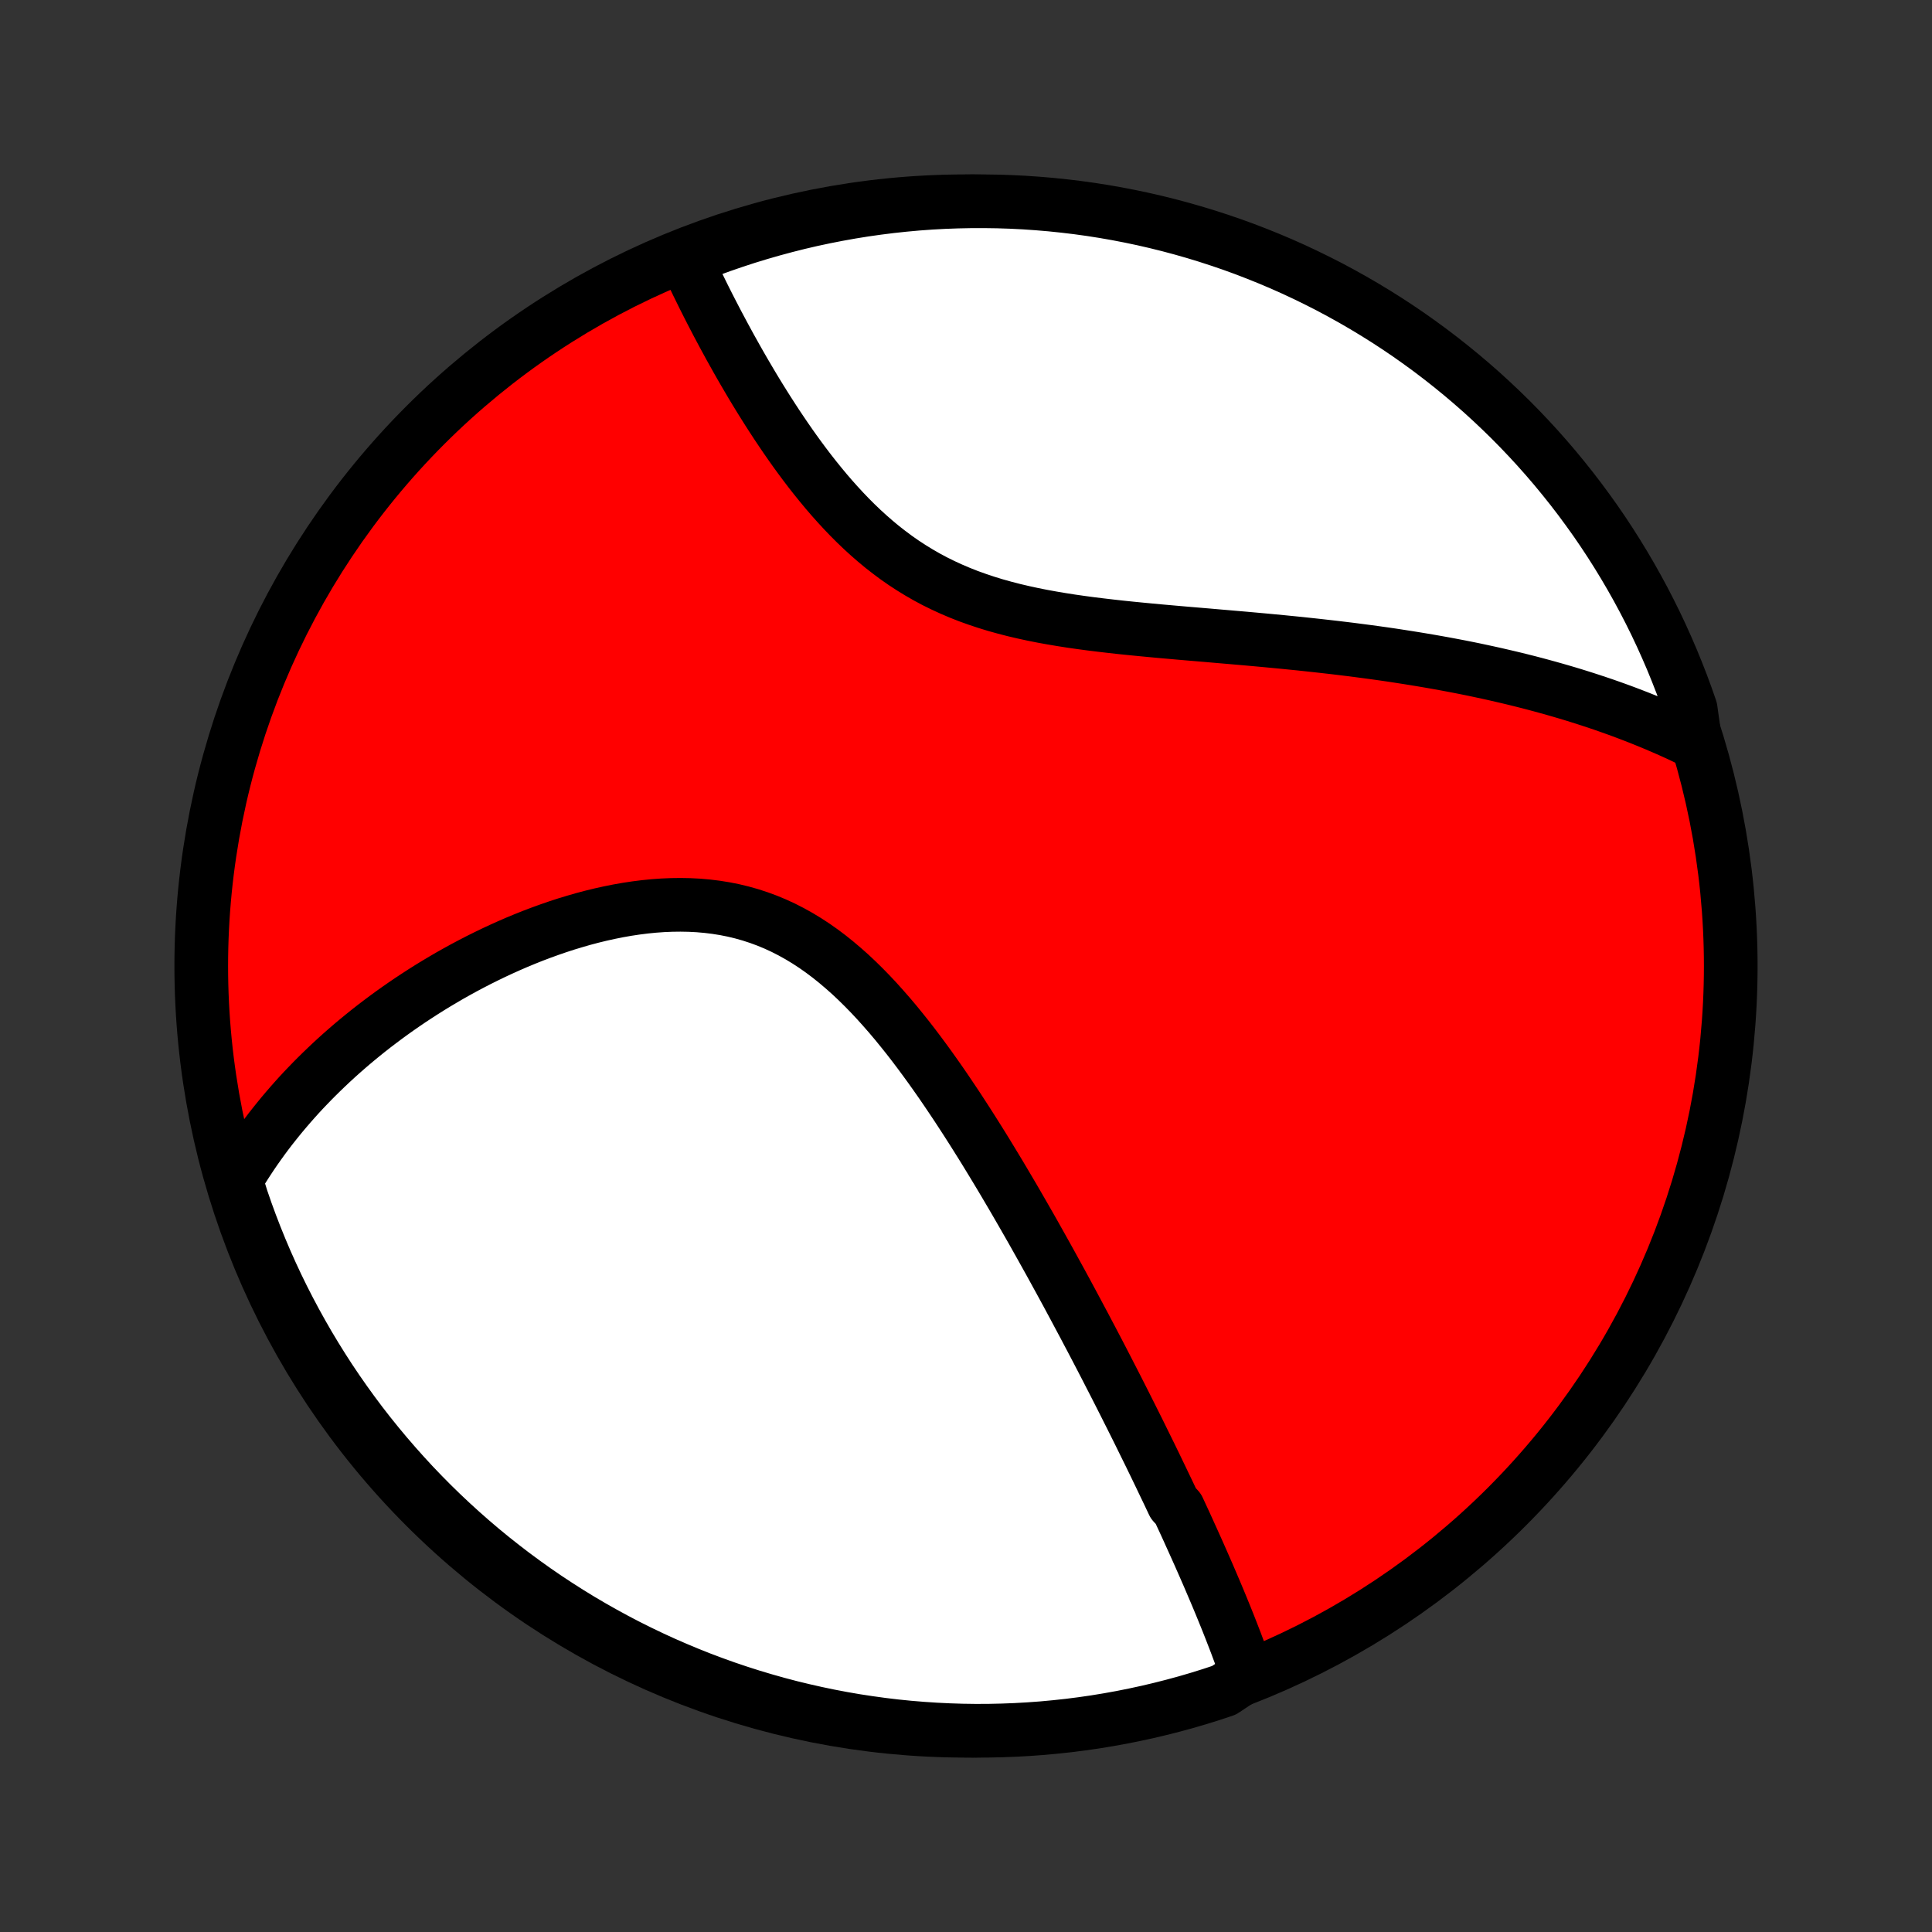 <?xml version="1.0" encoding="utf-8" standalone="no"?>
<!DOCTYPE svg PUBLIC "-//W3C//DTD SVG 1.1//EN"
  "http://www.w3.org/Graphics/SVG/1.1/DTD/svg11.dtd">
<!-- Created with matplotlib (http://matplotlib.org/) -->
<svg height="72pt" version="1.1" viewBox="0 0 72 72" width="72pt" xmlns="http://www.w3.org/2000/svg" xmlns:xlink="http://www.w3.org/1999/xlink">
 <rect x="0" y="0" width="72" height="72" fill="#333333" stroke="none"/>
 <defs>
  <style type="text/css">
*{stroke-linecap:butt;stroke-linejoin:round;}
  </style>
 </defs>
 <g id="figure_1">
  <g id="patch_1">
   <path d="
M0 72
L72 72
L72 0
L0 0
z
" style="fill:none;"/>
  </g>
  <g id="axes_1">
   <g id="PatchCollection_1">
    <defs>
     <path d="
M36 -7.5
C43.558 -7.5 50.808 -10.503 56.153 -15.848
C61.497 -21.192 64.5 -28.442 64.5 -36
C64.5 -43.558 61.497 -50.808 56.153 -56.153
C50.808 -61.497 43.558 -64.5 36 -64.5
C28.442 -64.5 21.192 -61.497 15.848 -56.153
C10.503 -50.808 7.5 -43.558 7.5 -36
C7.5 -28.442 10.503 -21.192 15.848 -15.848
C21.192 -10.503 28.442 -7.5 36 -7.5
z
" id="C0_0_a811fe30f3"/>
     <path d="
M46.487 -9.588
L46.42 -9.783
L46.352 -9.977
L46.282 -10.171
L46.211 -10.364
L46.139 -10.557
L46.067 -10.751
L45.993 -10.943
L45.918 -11.136
L45.843 -11.329
L45.767 -11.521
L45.69 -11.713
L45.612 -11.905
L45.533 -12.098
L45.454 -12.29
L45.374 -12.482
L45.293 -12.674
L45.211 -12.866
L45.129 -13.058
L45.047 -13.25
L44.963 -13.443
L44.879 -13.635
L44.794 -13.828
L44.709 -14.021
L44.623 -14.214
L44.536 -14.407
L44.449 -14.601
L44.361 -14.795
L44.273 -14.99
L44.184 -15.185
L44.094 -15.38
L44.003 -15.576
L43.912 -15.773
L43.728 -15.97
L43.635 -16.167
L43.541 -16.366
L43.446 -16.564
L43.35 -16.764
L43.254 -16.965
L43.157 -17.166
L43.06 -17.368
L42.961 -17.571
L42.862 -17.775
L42.761 -17.98
L42.66 -18.185
L42.558 -18.392
L42.456 -18.6
L42.352 -18.809
L42.247 -19.019
L42.141 -19.231
L42.034 -19.443
L41.927 -19.657
L41.818 -19.872
L41.708 -20.089
L41.597 -20.307
L41.485 -20.526
L41.371 -20.747
L41.257 -20.97
L41.141 -21.194
L41.024 -21.42
L40.906 -21.647
L40.786 -21.876
L40.665 -22.107
L40.542 -22.339
L40.419 -22.573
L40.293 -22.809
L40.166 -23.047
L40.038 -23.287
L39.908 -23.529
L39.777 -23.773
L39.644 -24.018
L39.509 -24.266
L39.372 -24.515
L39.234 -24.767
L39.094 -25.021
L38.952 -25.276
L38.808 -25.534
L38.662 -25.794
L38.515 -26.056
L38.365 -26.32
L38.213 -26.585
L38.059 -26.853
L37.903 -27.123
L37.745 -27.395
L37.584 -27.668
L37.422 -27.943
L37.257 -28.22
L37.089 -28.499
L36.919 -28.779
L36.747 -29.061
L36.572 -29.344
L36.394 -29.628
L36.214 -29.913
L36.031 -30.199
L35.845 -30.486
L35.657 -30.774
L35.465 -31.061
L35.271 -31.349
L35.074 -31.637
L34.873 -31.924
L34.669 -32.211
L34.462 -32.496
L34.252 -32.78
L34.038 -33.063
L33.821 -33.343
L33.599 -33.62
L33.375 -33.895
L33.146 -34.166
L32.913 -34.432
L32.677 -34.695
L32.436 -34.952
L32.191 -35.203
L31.942 -35.448
L31.688 -35.687
L31.429 -35.917
L31.166 -36.14
L30.899 -36.354
L30.626 -36.559
L30.349 -36.754
L30.067 -36.938
L29.78 -37.112
L29.489 -37.274
L29.193 -37.425
L28.892 -37.564
L28.588 -37.69
L28.279 -37.804
L27.966 -37.906
L27.65 -37.995
L27.331 -38.072
L27.008 -38.136
L26.683 -38.188
L26.356 -38.228
L26.027 -38.257
L25.696 -38.274
L25.364 -38.28
L25.032 -38.276
L24.698 -38.262
L24.365 -38.238
L24.033 -38.205
L23.701 -38.163
L23.369 -38.113
L23.04 -38.055
L22.711 -37.989
L22.385 -37.917
L22.061 -37.838
L21.739 -37.753
L21.42 -37.661
L21.103 -37.565
L20.789 -37.463
L20.479 -37.356
L20.172 -37.245
L19.868 -37.13
L19.567 -37.01
L19.27 -36.887
L18.977 -36.76
L18.688 -36.63
L18.402 -36.497
L18.121 -36.361
L17.843 -36.223
L17.57 -36.082
L17.3 -35.939
L17.034 -35.793
L16.772 -35.646
L16.515 -35.496
L16.261 -35.345
L16.011 -35.192
L15.765 -35.037
L15.524 -34.881
L15.286 -34.724
L15.052 -34.565
L14.822 -34.405
L14.596 -34.244
L14.374 -34.082
L14.155 -33.918
L13.94 -33.754
L13.729 -33.589
L13.521 -33.422
L13.318 -33.255
L13.117 -33.087
L12.921 -32.918
L12.727 -32.748
L12.537 -32.577
L12.351 -32.406
L12.168 -32.233
L11.988 -32.06
L11.811 -31.886
L11.638 -31.712
L11.468 -31.536
L11.3 -31.36
L11.136 -31.183
L10.976 -31.005
L10.818 -30.826
L10.663 -30.646
L10.511 -30.466
L10.362 -30.284
L10.216 -30.102
L10.072 -29.919
L9.932 -29.735
L9.794 -29.549
L9.66 -29.363
L9.528 -29.176
L9.398 -28.987
L9.272 -28.797
L9.148 -28.607
L9.027 -28.415
L8.909 -28.221
L8.794 -28.026
L8.851 -27.83
L9.007 -27.328
L9.17 -26.856
L9.342 -26.386
L9.522 -25.919
L9.71 -25.456
L9.906 -24.995
L10.11 -24.538
L10.322 -24.084
L10.542 -23.634
L10.77 -23.188
L11.005 -22.746
L11.248 -22.308
L11.498 -21.873
L11.756 -21.444
L12.021 -21.018
L12.293 -20.597
L12.573 -20.181
L12.86 -19.77
L13.154 -19.363
L13.454 -18.962
L13.762 -18.566
L14.077 -18.175
L14.398 -17.79
L14.726 -17.41
L15.06 -17.036
L15.4 -16.667
L15.747 -16.305
L16.1 -15.948
L16.459 -15.598
L16.824 -15.254
L17.195 -14.916
L17.572 -14.584
L17.954 -14.259
L18.342 -13.941
L18.735 -13.63
L19.133 -13.325
L19.537 -13.027
L19.945 -12.736
L20.359 -12.452
L20.777 -12.176
L21.2 -11.906
L21.627 -11.644
L22.059 -11.39
L22.495 -11.143
L22.935 -10.903
L23.379 -10.671
L23.827 -10.447
L24.278 -10.231
L24.733 -10.022
L25.192 -9.822
L25.654 -9.629
L26.119 -9.444
L26.587 -9.268
L27.058 -9.099
L27.532 -8.939
L28.008 -8.787
L28.486 -8.644
L28.967 -8.508
L29.45 -8.381
L29.936 -8.263
L30.422 -8.153
L30.911 -8.051
L31.401 -7.958
L31.893 -7.873
L32.386 -7.798
L32.88 -7.73
L33.374 -7.671
L33.87 -7.621
L34.366 -7.58
L34.863 -7.547
L35.36 -7.523
L35.858 -7.507
L36.355 -7.5
L36.852 -7.502
L37.349 -7.513
L37.846 -7.532
L38.342 -7.56
L38.838 -7.596
L39.332 -7.642
L39.825 -7.695
L40.318 -7.758
L40.809 -7.829
L41.298 -7.909
L41.786 -7.997
L42.272 -8.094
L42.757 -8.199
L43.239 -8.313
L43.719 -8.435
L44.197 -8.565
L44.672 -8.704
L45.144 -8.851
L45.614 -9.007
z
" id="C0_1_6d7709870b"/>
     <path d="
M63.182 -44.325
L62.977 -44.425
L62.772 -44.523
L62.566 -44.62
L62.358 -44.715
L62.15 -44.808
L61.94 -44.899
L61.729 -44.99
L61.517 -45.078
L61.304 -45.165
L61.09 -45.251
L60.874 -45.335
L60.657 -45.418
L60.439 -45.5
L60.219 -45.58
L59.997 -45.659
L59.775 -45.737
L59.55 -45.813
L59.324 -45.888
L59.097 -45.962
L58.867 -46.035
L58.636 -46.107
L58.404 -46.177
L58.169 -46.246
L57.933 -46.314
L57.694 -46.381
L57.454 -46.447
L57.212 -46.512
L56.967 -46.576
L56.721 -46.638
L56.472 -46.7
L56.221 -46.76
L55.968 -46.819
L55.713 -46.878
L55.455 -46.935
L55.195 -46.991
L54.932 -47.047
L54.667 -47.101
L54.399 -47.154
L54.128 -47.206
L53.855 -47.257
L53.579 -47.307
L53.301 -47.356
L53.019 -47.404
L52.735 -47.451
L52.448 -47.497
L52.158 -47.542
L51.865 -47.587
L51.569 -47.63
L51.27 -47.672
L50.968 -47.713
L50.663 -47.753
L50.355 -47.793
L50.044 -47.831
L49.73 -47.869
L49.412 -47.905
L49.092 -47.941
L48.768 -47.976
L48.442 -48.011
L48.112 -48.044
L47.78 -48.077
L47.444 -48.109
L47.106 -48.141
L46.764 -48.172
L46.421 -48.203
L46.074 -48.233
L45.725 -48.263
L45.373 -48.293
L45.019 -48.324
L44.663 -48.354
L44.305 -48.384
L43.945 -48.415
L43.583 -48.447
L43.22 -48.479
L42.855 -48.513
L42.49 -48.548
L42.124 -48.584
L41.757 -48.622
L41.39 -48.663
L41.023 -48.706
L40.657 -48.751
L40.291 -48.8
L39.926 -48.852
L39.563 -48.909
L39.201 -48.97
L38.842 -49.035
L38.486 -49.106
L38.132 -49.183
L37.782 -49.265
L37.435 -49.355
L37.093 -49.45
L36.755 -49.554
L36.422 -49.665
L36.093 -49.783
L35.771 -49.91
L35.454 -50.045
L35.143 -50.188
L34.837 -50.339
L34.538 -50.499
L34.246 -50.667
L33.959 -50.843
L33.679 -51.026
L33.405 -51.217
L33.138 -51.416
L32.876 -51.62
L32.621 -51.832
L32.372 -52.049
L32.129 -52.271
L31.892 -52.498
L31.66 -52.73
L31.434 -52.966
L31.214 -53.205
L30.998 -53.447
L30.788 -53.691
L30.583 -53.938
L30.382 -54.187
L30.186 -54.436
L29.995 -54.687
L29.808 -54.938
L29.626 -55.189
L29.448 -55.44
L29.274 -55.691
L29.104 -55.942
L28.937 -56.191
L28.775 -56.44
L28.616 -56.687
L28.461 -56.933
L28.309 -57.177
L28.161 -57.419
L28.016 -57.66
L27.875 -57.899
L27.736 -58.136
L27.601 -58.37
L27.469 -58.602
L27.34 -58.833
L27.213 -59.06
L27.09 -59.286
L26.969 -59.509
L26.851 -59.73
L26.735 -59.948
L26.623 -60.163
L26.512 -60.377
L26.404 -60.588
L26.299 -60.796
L26.196 -61.002
L26.096 -61.206
L25.997 -61.407
L25.901 -61.605
L25.807 -61.802
L25.715 -61.996
L25.625 -62.188
L25.956 -62.377
L26.423 -62.672
L26.893 -62.843
L27.366 -63.006
L27.841 -63.161
L28.319 -63.307
L28.799 -63.445
L29.282 -63.575
L29.766 -63.697
L30.252 -63.81
L30.74 -63.914
L31.23 -64.01
L31.721 -64.098
L32.213 -64.177
L32.707 -64.247
L33.202 -64.309
L33.697 -64.362
L34.193 -64.407
L34.69 -64.443
L35.187 -64.47
L35.684 -64.488
L36.181 -64.498
L36.679 -64.499
L37.176 -64.492
L37.673 -64.476
L38.169 -64.451
L38.665 -64.417
L39.16 -64.375
L39.653 -64.324
L40.146 -64.265
L40.638 -64.197
L41.128 -64.12
L41.616 -64.035
L42.103 -63.941
L42.588 -63.839
L43.071 -63.728
L43.551 -63.609
L44.03 -63.481
L44.506 -63.345
L44.979 -63.201
L45.45 -63.048
L45.918 -62.888
L46.383 -62.719
L46.844 -62.541
L47.303 -62.356
L47.758 -62.163
L48.209 -61.962
L48.657 -61.752
L49.1 -61.535
L49.54 -61.311
L49.975 -61.078
L50.407 -60.838
L50.834 -60.59
L51.256 -60.335
L51.674 -60.073
L52.087 -59.803
L52.495 -59.526
L52.898 -59.241
L53.296 -58.95
L53.689 -58.651
L54.076 -58.346
L54.458 -58.034
L54.834 -57.715
L55.205 -57.39
L55.569 -57.058
L55.928 -56.719
L56.281 -56.375
L56.627 -56.024
L56.967 -55.667
L57.301 -55.304
L57.628 -54.935
L57.949 -54.56
L58.262 -54.18
L58.57 -53.794
L58.87 -53.403
L59.163 -53.006
L59.45 -52.605
L59.729 -52.198
L60.001 -51.786
L60.265 -51.37
L60.522 -50.949
L60.772 -50.523
L61.014 -50.093
L61.249 -49.658
L61.476 -49.219
L61.695 -48.777
L61.906 -48.33
L62.109 -47.88
L62.305 -47.426
L62.492 -46.968
L62.672 -46.508
L62.843 -46.044
L63.006 -45.577
z
" id="C0_2_aca1c46d02"/>
    </defs>
    <g clip-path="url(#p1bffca34e9)">
     <use style="fill:#ff0000;stroke:#000000;stroke-width:2.0;" x="0.0" xlink:href="#C0_0_a811fe30f3" y="72.0"/>
    </g>
    <g clip-path="url(#p1bffca34e9)">
     <use style="fill:#ffffff;stroke:#000000;stroke-width:2.0;" x="0.0" xlink:href="#C0_1_6d7709870b" y="72.0"/>
    </g>
    <g clip-path="url(#p1bffca34e9)">
     <use style="fill:#ffffff;stroke:#000000;stroke-width:2.0;" x="0.0" xlink:href="#C0_2_aca1c46d02" y="72.0"/>
    </g>
   </g>
  </g>
 </g>
 <defs>
  <clipPath id="p1bffca34e9">
   <rect height="72.0" width="72.0" x="0.0" y="0.0"/>
  </clipPath>
 </defs>
</svg>
